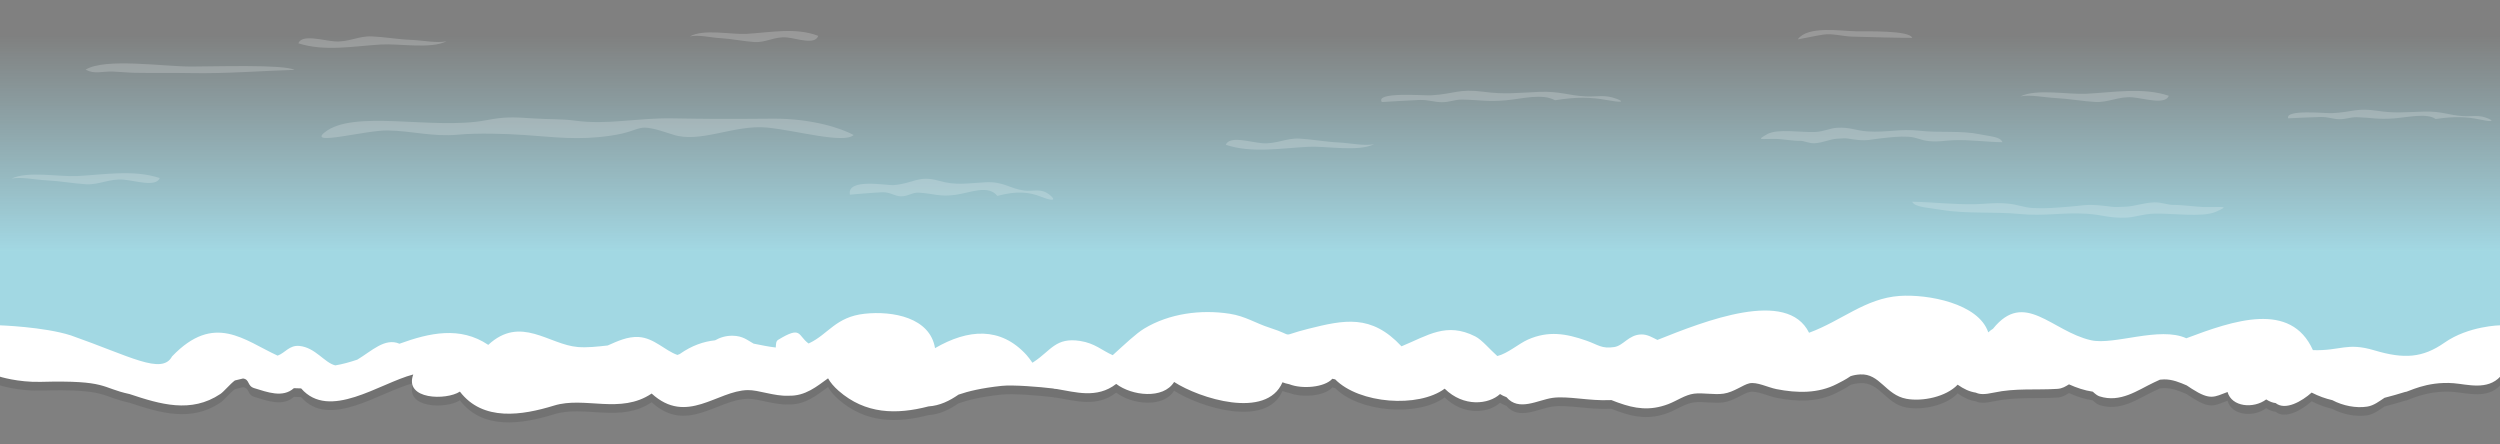 <?xml version="1.0" encoding="utf-8"?>
<!-- Generator: Adobe Illustrator 17.0.0, SVG Export Plug-In . SVG Version: 6.00 Build 0)  -->
<!DOCTYPE svg PUBLIC "-//W3C//DTD SVG 1.1//EN" "http://www.w3.org/Graphics/SVG/1.1/DTD/svg11.dtd">
<svg version="1.1" id="圖層_1" xmlns="http://www.w3.org/2000/svg" xmlns:xlink="http://www.w3.org/1999/xlink" x="0px" y="0px"
	 width="1295px" height="230px" viewBox="0 0 1295 230" enable-background="new 0 0 1295 230" xml:space="preserve">
<rect x="0" y="0" width="1295" height="230" fill="#808080" stroke="none"/>
<path opacity="0.12" fill="#0C0C0C" enable-background="new    " d="M1295.188,173c0,0-16.438,0.25-28.938,9
	c-11.297,7.908-20.989,8.563-36.278,3.991c-14.418-4.312-17.461,0.336-31.878-0.119c-11.466-25.587-41.245-15.319-65.579-6.151
	c-13.876-6.324-37.437,3.729-49.378,1.023c-20.402-4.623-34.416-26.307-50.76-5.951c-0.867,0.531-1.688,1.154-2.454,1.88
	c-4.993-15.034-31.356-19.903-45.977-18.876c-17.793,1.251-29.989,12.889-46.854,19.071c-11.304-22.988-53.966-6.097-78.549,3.714
	c-2.552-1.209-5.076-2.9-8.354-2.836c-6.561,0.132-9.215,5.811-14.021,6.533c-6.571,0.988-8.189-1.146-14.497-3.35
	c-10.475-3.662-19.604-5.199-30.181-0.533c-4.86,2.145-10.433,7.215-15.877,8.533c-3.756-3.275-7.913-8.383-11.42-10.16
	c-14.933-7.566-24.527-0.514-38.221,5.127c-15.671-16.836-29.719-13.703-48.272-9.073c-15.995,3.991-5.689,4.036-20.004-0.55
	c-7.359-2.357-12.554-5.988-20.749-7.254c-14.911-2.303-31.297-0.149-44.274,7.703c-4.229,2.559-9.992,8.068-16.283,13.764
	c-5.48-2.371-9.163-6.163-16.866-7.37c-12.628-1.978-15.076,4.905-23.89,10.743c-0.291,0.193-0.565,0.371-0.838,0.543
	c-1.156-1.65-2.227-3.104-3.127-4.086c-13.443-14.684-30.22-13.409-47.323-3.474c-2.59-15.811-21.82-19.396-36.45-17.823
	c-14.992,1.609-18.841,10.61-28.701,15.25c-0.119,0.057-0.238,0.105-0.356,0.16c-5.741-4.146-3.419-9.412-15.798-1.869
	c-1.174,0.717-1.055,2.39-1.195,3.957c-3.768-0.434-7.586-1.238-11.477-2.014c-3.098-1.684-5.455-4.016-10.861-4.092
	c-3.66-0.053-6.566,0.957-9.094,2.369c-5.867,0.623-11.955,2.625-18.326,7.119c-0.398,0.154-0.794,0.309-1.189,0.461
	c-6.44-2.241-12.123-8.821-20.029-9.282c-5.822-0.341-10.995,2.151-16.066,4.376c-5.369,0.611-10.615,1.18-15.381,0.811
	c-15.113-1.168-29.696-16.688-46.502-1.123c-14.592-9.816-30.521-6.211-45.99-0.593c-7.549-3.265-14.435,3.831-21.846,8.248
	c-3.906,1.313-7.718,2.374-11.4,2.972c-5.636-1.354-10.258-9.211-18.541-10.069c-5.262-0.546-7.457,3.642-11.335,5.016
	c-17.245-7.87-32.777-22.516-54.681,0.409c-5.25,9.75-21.75-0.125-52.375-10.875c-14-4.5-37.185-5.25-37.185-5.25v26.5
	c0,0,9.574,3.12,21.642,2.8c34.79-0.925,30.79,3.075,45.915,6.325c15.832,5.27,31.859,10.128,47.029-0.049
	c1.807-1.213,4.983-5.116,7.499-6.992c1.606-0.416,3.038-0.768,4.235-1.025c3.581,0.487,2.049,3.869,5.816,5.008
	c6.67,2.015,14.766,5.201,20.529,0.004c1.225,0.072,2.478,0.113,3.755,0.125c14.535,16.781,40.511-2.618,58.079-7.229
	c-4.865,13.202,17.197,13.476,24.156,8.882c11.907,15.625,32.297,12.305,48.794,7.231c15.897-4.89,34.354,4.683,50.538-6.229
	c18.168,16.606,33.904-1.52,49.802-1.785c5.568-0.094,13.922,3.285,21.019,2.906c8.836,0.323,14.822-4.924,20.555-9.002
	c1.171,2.092,2.956,4.264,5.453,6.449c13.854,12.13,29.896,12.434,46.563,8.098c5.937-0.382,10.964-2.927,15.577-6.111
	c5.026-1.729,11.802-3.401,22.332-4.529c5.842-0.626,19.796,0.512,26.649,1.357c0.033,0.004,0.068,0.011,0.104,0.015
	c0.16,0.065,0.317,0.118,0.469,0.142c0.455,0.072,0.92,0.112,1.391,0.127c9.354,1.496,20.722,5.162,30.724-2.648
	c8.069,6.154,24.381,8.097,29.997-1.016c13.031,8.488,47.838,19.572,56.133,0.164c0.903,0.391,2.127,0.733,3.533,1.01
	c6.627,2.631,18.293,1.668,22.3-2.83c0.501,0.117,0.979,0.209,1.467,0.312c12.45,12.664,43.104,14.917,56.716,4.823
	c9.868,9.717,22.883,8.146,28.673,2.781c0.896,0.58,1.979,1.125,3.342,1.619c6.36,7.588,16.27,1.432,23.839,0.369
	c7.988-1.119,18.983,1.687,29.998,1.15c0.146-0.007,0.312-0.018,0.476-0.027c1.018,0.42,1.989,0.789,2.94,1.129
	c0.138,0.051,0.272,0.098,0.409,0.146c0.103,0.035,0.207,0.074,0.309,0.109c8.422,3.045,16.253,4.367,25.875,0.705
	c4.323-1.645,8.756-4.824,13.342-5.396c4.639-0.578,10.431,0.716,15.311-0.009c5.329-0.791,9.995-4.596,13.322-5.344
	c3.877-0.871,9.647,2.139,14.035,3c10.68,2.101,21.635,2.332,31.298-2.666c1.439-0.746,4.597-2.262,7.099-4.045
	c1.414-0.459,3.024-0.793,4.923-0.9c10.3-0.59,13.148,10.628,24,12.628c8.295,1.528,20.574-1.015,26.529-7.317
	c3.247,2.275,6.048,3.594,9.442,4.131c2.026,0.92,4.365,1.041,9.295-0.024c11.146-2.409,21.972-1.254,32.916-1.935
	c2.636-0.164,4.328-1.326,6.02-2.345c4.053,1.812,7.964,3.147,12.341,3.802c1.182,1.108,2.37,2.053,3.421,2.395
	c10.89,3.531,19.768-3.16,28.233-7.172c1.188-0.563,2.213-1.04,3.127-1.445c0.684-0.081,1.377-0.141,2.098-0.148
	c4.366-0.051,8.175,1.572,11.757,3.111c0.794,0.545,1.677,1.133,2.671,1.766c9.699,6.183,11.568,4.197,18.495,1.656
	c2.13,7.745,13.456,8.789,20.023,3.848c1.757,1.136,3.392,1.732,4.882,1.886c5.033,4.021,13.62-0.915,18.651-5.44
	c3.637,1.858,7.212,3.135,10.729,3.936c5.51,2.916,12.311,4.242,18.064,3.334c3.485-0.551,6.209-2.773,8.955-4.559
	c3.635-0.906,7.218-1.98,10.758-3.058c1.13,0.247,10.69-5.623,25.065-4.498c7.047,0.552,17.467,3.835,24.202-3.5
	C1295.202,197.251,1295.188,173,1295.188,173z"/>
<linearGradient id="SVGID_1_" gradientUnits="userSpaceOnUse" x1="792.481" y1="-18.555" x2="792.481" y2="-129.973" gradientTransform="matrix(1 0 0 -1 -145.16 0.04)">
	<stop  offset="0" style="stop-color:#A2D8E3;stop-opacity:0"/>
	<stop  offset="1" style="stop-color:#A2D8E3"/>
</linearGradient>
<path fill="url(#SVGID_1_)" d="M1295.133,14.722v175.863H-0.364L-0.49,14.722C-0.49,14.722,47,8.944,161,9
	s81.971,7.313,235.979,7.313S537,9,659,9s137.027,8.185,232.008,8.185C985.989,17.185,1035,2.057,1132,2.057
	S1295.133,14.722,1295.133,14.722z"/>
<path fill="#FFFFFF" d="M1295.188,168.5c0,0-16.438,0.25-28.938,9c-11.297,7.908-20.989,8.563-36.278,3.991
	c-14.418-4.312-17.461,0.336-31.878-0.119c-11.466-25.587-41.245-15.319-65.579-6.151c-13.876-6.324-37.437,3.729-49.378,1.023
	c-20.402-4.623-34.416-26.307-50.76-5.951c-0.867,0.531-1.688,1.154-2.454,1.88c-4.993-15.034-31.356-19.903-45.977-18.876
	c-17.793,1.251-29.989,12.889-46.854,19.071c-11.304-22.988-53.966-6.097-78.549,3.714c-2.552-1.209-5.076-2.9-8.354-2.836
	c-6.561,0.132-9.215,5.811-14.021,6.533c-6.571,0.988-8.189-1.146-14.497-3.35c-10.475-3.662-19.604-5.199-30.181-0.533
	c-4.86,2.145-10.433,7.215-15.877,8.533c-3.756-3.275-7.913-8.383-11.42-10.16c-14.933-7.566-24.527-0.514-38.221,5.127
	c-15.671-16.836-29.719-13.703-48.272-9.073c-15.995,3.991-5.689,4.036-20.004-0.55c-7.359-2.357-12.554-5.988-20.749-7.254
	c-14.911-2.303-31.297-0.149-44.274,7.703c-4.229,2.559-9.992,8.068-16.283,13.764c-5.48-2.371-9.163-6.163-16.866-7.37
	c-12.628-1.978-15.076,4.905-23.89,10.743c-0.291,0.193-0.565,0.371-0.838,0.543c-1.156-1.65-2.227-3.104-3.127-4.086
	c-13.443-14.684-30.22-13.409-47.323-3.474c-2.59-15.811-21.82-19.396-36.45-17.823c-14.992,1.609-18.841,10.61-28.701,15.25
	c-0.119,0.057-0.238,0.105-0.356,0.16c-5.741-4.146-3.419-9.412-15.798-1.869c-1.174,0.717-1.055,2.39-1.195,3.957
	c-3.768-0.434-7.586-1.238-11.477-2.014c-3.098-1.684-5.455-4.016-10.861-4.092c-3.66-0.053-6.566,0.957-9.094,2.369
	c-5.867,0.623-11.955,2.625-18.326,7.119c-0.398,0.154-0.794,0.309-1.189,0.461c-6.44-2.241-12.123-8.821-20.029-9.282
	c-5.822-0.341-10.995,2.151-16.066,4.376c-5.369,0.611-10.615,1.18-15.381,0.811c-15.113-1.168-29.696-16.688-46.502-1.123
	c-14.592-9.816-30.521-6.211-45.99-0.593c-7.549-3.265-14.435,3.831-21.846,8.248c-3.906,1.313-7.718,2.374-11.4,2.972
	c-5.636-1.354-10.258-9.211-18.541-10.069c-5.262-0.546-7.457,3.642-11.335,5.016c-17.245-7.87-32.777-22.516-54.681,0.409
	c-5.25,9.75-21.75-0.125-52.375-10.875c-14-4.5-37.185-5.25-37.185-5.25V195c0,0,9.574,3.12,21.642,2.8
	c34.79-0.925,30.79,3.075,45.915,6.325c15.832,5.27,31.859,10.128,47.029-0.049c1.807-1.213,4.983-5.116,7.499-6.992
	c1.606-0.416,3.038-0.768,4.235-1.025c3.581,0.487,2.049,3.869,5.816,5.008c6.67,2.015,14.766,5.201,20.529,0.004
	c1.225,0.072,2.478,0.113,3.755,0.125c14.535,16.781,40.511-2.618,58.079-7.229c-4.865,13.202,17.197,13.476,24.156,8.882
	c11.907,15.625,32.297,12.305,48.794,7.231c15.897-4.89,34.354,4.683,50.538-6.229c18.168,16.606,33.904-1.52,49.802-1.785
	c5.568-0.094,13.922,3.285,21.019,2.906c8.836,0.323,14.822-4.924,20.555-9.002c1.171,2.092,2.956,4.264,5.453,6.449
	c13.854,12.13,29.896,12.434,46.563,8.098c5.937-0.382,10.964-2.927,15.577-6.111c5.026-1.729,11.802-3.401,22.332-4.529
	c5.842-0.626,19.796,0.512,26.649,1.357c0.033,0.004,0.068,0.011,0.104,0.015c0.16,0.065,0.317,0.118,0.469,0.142
	c0.455,0.072,0.92,0.112,1.391,0.127c9.354,1.496,20.722,5.162,30.724-2.648c8.069,6.154,24.381,8.097,29.997-1.016
	c13.031,8.488,47.838,19.572,56.133,0.164c0.903,0.391,2.127,0.733,3.533,1.01c6.627,2.631,18.293,1.668,22.3-2.83
	c0.501,0.117,0.979,0.209,1.467,0.312c12.45,12.664,43.104,14.917,56.716,4.823c9.868,9.717,22.883,8.146,28.673,2.781
	c0.896,0.58,1.979,1.125,3.342,1.619c6.36,7.588,16.27,1.432,23.839,0.369c7.988-1.119,18.983,1.687,29.998,1.15
	c0.146-0.007,0.312-0.018,0.476-0.027c1.018,0.42,1.989,0.789,2.94,1.129c0.138,0.051,0.272,0.098,0.409,0.146
	c0.103,0.035,0.207,0.074,0.309,0.109c8.422,3.045,16.253,4.367,25.875,0.705c4.323-1.645,8.756-4.824,13.342-5.396
	c4.639-0.578,10.431,0.716,15.311-0.009c5.329-0.791,9.995-4.596,13.322-5.344c3.877-0.871,9.647,2.139,14.035,3
	c10.68,2.101,21.635,2.332,31.298-2.666c1.439-0.746,4.597-2.262,7.099-4.045c1.414-0.459,3.024-0.793,4.923-0.9
	c10.3-0.59,13.148,10.628,24,12.628c8.295,1.528,20.574-1.015,26.529-7.317c3.247,2.275,6.048,3.594,9.442,4.131
	c2.026,0.92,4.365,1.041,9.295-0.024c11.146-2.409,21.972-1.254,32.916-1.935c2.636-0.164,4.328-1.326,6.02-2.345
	c4.053,1.812,7.964,3.147,12.341,3.802c1.182,1.108,2.37,2.053,3.421,2.395c10.89,3.531,19.768-3.16,28.233-7.172
	c1.188-0.563,2.213-1.04,3.127-1.445c0.684-0.081,1.377-0.141,2.098-0.148c4.366-0.051,8.175,1.572,11.757,3.111
	c0.794,0.545,1.677,1.133,2.671,1.766c9.699,6.183,11.568,4.197,18.495,1.656c2.13,7.745,13.456,8.789,20.023,3.848
	c1.757,1.136,3.392,1.732,4.882,1.886c5.033,4.021,13.62-0.915,18.651-5.44c3.637,1.858,7.212,3.135,10.729,3.936
	c5.51,2.916,12.311,4.242,18.064,3.334c3.485-0.551,6.209-2.773,8.955-4.559c3.635-0.906,7.218-1.98,10.758-3.058
	c1.13,0.247,10.69-5.623,25.065-4.498c7.047,0.552,17.467,3.835,24.202-3.5C1295.202,192.751,1295.188,168.5,1295.188,168.5z"/>
<g opacity="0.2">
	<path fill="#FFFFFF" d="M251.783,62.289c9.303-1.75,12.791-1.777,25.027-0.925c7.111,0.498,14.141,0.193,20.7,1.089
		c17.366,2.377,32.05-1.426,50.646-1.145c19.54,0.297,23.823,0.401,52.004,0.162c20.375-0.174,35.871,5.067,42.025,8.468
		c-5.033,4.656-29.947-2.416-44.814-3.85c-17.057-1.645-34.664,8.333-48.771,3.64c-20.845-6.934-13.753-2.187-32.019,0.514
		c-17.285,2.555-29.386,0.713-44.998-0.317c-10.32-0.682-24.119-1.105-34.335-0.162c-13.075,1.205-23.843-1.966-36.417-2.194
		c-11.115-0.192-41.168,8.05-32.855,1.156C182.929,56.321,224.187,67.478,251.783,62.289z"/>
	<path fill="#FFFFFF" d="M462.793,95.908c10.623-0.89,12.891-5.291,23.525-2.273c9.024,2.561,14.36,1.275,24.256,0.778
		c9.361-0.468,12.455,3.333,19.957,4.283c5.028,0.635,8.604-1.569,13.397,2.4c3.442,2.852,1.22,3.126-4.644,0.807
		c-6.333-2.504-12.641-3.076-22.661-0.429c-4.737-5.94-13.998-1.631-21.653-0.554c-8.354,1.175-11.56-0.718-19.071-1.132
		c-3.375-0.187-5.585,1.986-9.26,1.898c-3.284-0.081-5.557-2.199-9.461-2.109c-3.479,0.077-16.93,1.257-16.93,1.257
		C438.53,92.049,459.559,96.179,462.793,95.908z"/>
	<path fill="#FFFFFF" d="M1207.841,58.621c10.623-0.481,12.891-2.865,23.525-1.231c9.024,1.387,14.36,0.69,24.256,0.421
		c9.361-0.254,12.455,1.805,19.957,2.319c5.028,0.344,8.604-0.85,13.397,1.3c3.442,1.544,1.22,1.692-4.644,0.437
		c-6.333-1.355-12.641-1.666-22.661-0.232c-4.737-3.216-13.998-0.884-21.653-0.3c-8.354,0.636-11.56-0.388-19.071-0.613
		c-3.375-0.101-5.585,1.075-9.26,1.028c-3.284-0.044-5.557-1.19-9.461-1.142c-3.479,0.042-16.93,0.681-16.93,0.681
		C1183.578,56.531,1204.607,58.768,1207.841,58.621z"/>
	<path fill="#FFFFFF" d="M741.342,49.379c12.302-0.745,14.165-3.546,27.188-1.84c11.052,1.449,17.078,0.548,28.596,0.063
		c10.896-0.458,15.214,1.873,24.188,2.337c6.015,0.311,9.812-1.135,16.152,1.271c4.555,1.729,1.996,1.941-5.301,0.588
		c-7.884-1.459-15.387-1.707-26.662,0.13c-6.633-3.645-16.717-0.778-25.503,0.033c-9.587,0.884-13.69-0.249-22.579-0.376
		c-3.992-0.057-6.191,1.345-10.519,1.354c-3.869,0.008-6.916-1.282-11.48-1.159c-4.065,0.111-19.632,1.086-19.632,1.086
		C712.18,47.383,737.597,49.605,741.342,49.379z"/>
	<path fill="#FFFFFF" d="M940.193,68.37c4.662-0.217,7.645-1.966,11.477-2.185c6.633-0.379,9.639,1.475,15.572,1.878
		c10.18,0.69,16.969-1.496,27.188-0.331c10.143,1.158,21.091-0.241,31.255,1.858c5.521,1.141,10.627,1.245,11.567,4.082
		c-8.946-0.132-16.481-1.354-25.347-1.04c-4.707,0.167-7.294,0.97-12.471,0.485c-4.951-0.466-6.473-2.06-10.896-2.284
		c-5.167-0.264-9.183,0.276-13.879,0.784c-5.992,0.648-6.984,1.361-12.268,0.878c-5.745-0.525-4.485-1.208-11.039-0.621
		c-3.92,0.352-6.963,2.052-11.323,2.328c-3.047,0.193-5.534-1.388-7.879-1.271c-2.751,0.137-9.605-0.938-11.964-0.977
		c-7.843-0.127-10.914,1.027-4.72-2.472C920.722,66.516,933.195,68.697,940.193,68.37z"/>
	<path fill="#FFFFFF" d="M1115.841,110.667c-6.001,0.178-9.77,1.902-14.701,2.087c-8.534,0.322-12.485-1.561-20.152-2.018
		c-13.151-0.78-21.811,1.349-35.034,0.091c-13.122-1.248-27.178,0.054-40.368-2.136c-7.165-1.191-13.751-1.341-15.084-4.19
		c11.539,0.21,21.304,1.501,32.718,1.265c6.062-0.125,9.361-0.909,16.054-0.376c6.404,0.511,8.432,2.121,14.145,2.384
		c6.672,0.309,11.825-0.197,17.858-0.663c7.694-0.596,8.944-1.303,15.775-0.77c7.427,0.578,5.832,1.251,14.254,0.719
		c5.04-0.317,8.891-1.993,14.5-2.233c3.919-0.166,7.192,1.439,10.21,1.343c3.54-0.113,12.422,1.023,15.463,1.084
		c10.115,0.197,14.026-0.932,6.188,2.517C1141.022,112.695,1124.848,110.401,1115.841,110.667z"/>
	<path fill="#FFFFFF" d="M931.266,20.346c5.167-7.115,22.17-4.285,30.177-4.132c5.384,0.103,27.757-0.6,29.059,3.392
		c-7.136,0.056-21.822-0.412-31.188-0.639c-4.73-0.114-10.139-1.789-14.909-1.034c-4.634,0.733-8.964,1.728-12.78,2.412H931.266z"/>
	<path fill="#FFFFFF" d="M99.085,34.478c-14.791-0.006-44.639-4.581-54.748,1.599c4.819,2.553,8.408,0.769,14.246,0.991
		c3.974,0.152,7.801,0.574,11.172,0.639c10.034,0.188,19.596-0.044,29.332,0.163c16.846,0.359,36.665-1.17,53.477-1.679
		C147.14,33.259,110.484,34.483,99.085,34.478z"/>
	<path fill="#FFFFFF" d="M1080.689,48.572c-9.354,0.481-25.767-2.745-34.058,1.343c5.19-1.037,12.265,0.595,18.41,0.89
		c6.741,0.323,13.832,1.668,20.248,2.01c6.957,0.37,12.045-2.985,19.389-2.383c6.142,0.503,16.825,4.059,18.779-0.819
		C1110.078,45.128,1094.859,47.843,1080.689,48.572z"/>
	<path fill="#FFFFFF" d="M677.724,76.035c9.354-0.481,25.767,2.745,34.058-1.343c-5.19,1.037-12.265-0.595-18.41-0.89
		c-6.741-0.323-13.832-1.668-20.248-2.01c-6.957-0.37-12.045,2.985-19.389,2.383c-6.142-0.503-16.825-4.059-18.779,0.819
		C648.335,79.478,663.554,76.763,677.724,76.035z"/>
	<path fill="#FFFFFF" d="M39.982,91.197c-9.354,0.481-25.767-2.745-34.058,1.343c5.19-1.037,12.265,0.595,18.41,0.89
		c6.741,0.323,13.832,1.668,20.248,2.01c6.957,0.37,12.045-2.985,19.389-2.383c6.142,0.503,16.825,4.059,18.779-0.819
		C69.371,87.754,54.152,90.468,39.982,91.197z"/>
	<path fill="#FFFFFF" d="M386.818,17.536c-8.1,0.482-22.309-2.745-29.487,1.345c4.494-1.037,10.619,0.594,15.94,0.889
		c5.836,0.323,11.976,1.669,17.531,2.011c6.023,0.37,10.428-2.986,16.787-2.384c5.316,0.503,14.567,4.059,16.26-0.82
		C412.266,14.093,399.087,16.806,386.818,17.536z"/>
	<path fill="#FFFFFF" d="M197.342,23.051c9.343-0.576,25.825,2.488,34.023-1.685c-5.167,1.089-12.277-0.471-18.429-0.706
		c-6.748-0.256-13.868-1.531-20.292-1.808c-6.964-0.302-11.976,3.104-19.332,2.577c-6.151-0.442-16.915-3.891-18.759,1.006
		C168.033,26.786,183.19,23.922,197.342,23.051z"/>
</g>
</svg>
